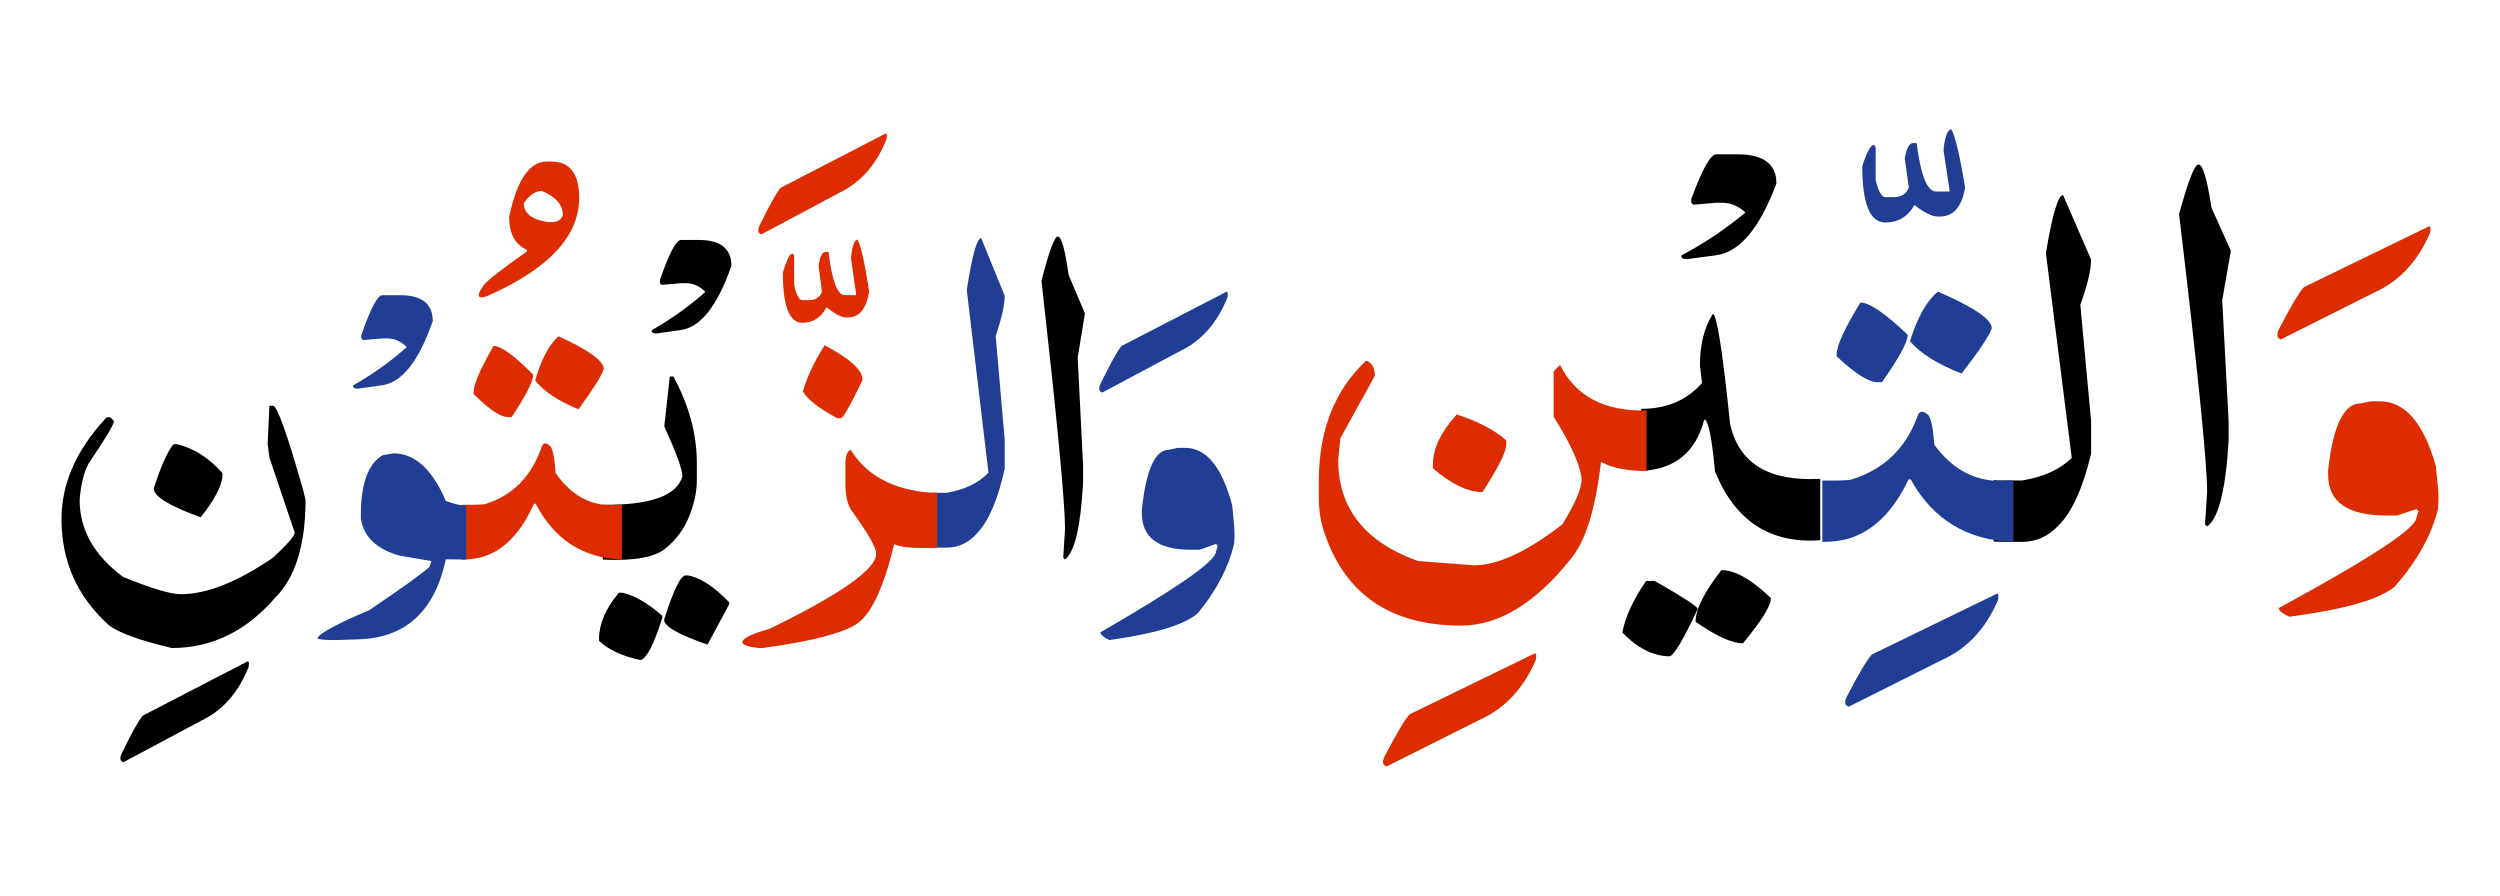 <svg id="vector" xmlns="http://www.w3.org/2000/svg" width="187" height="67" viewBox="0 0 187.317 67"><path fill="#DD2C00" d="M177.66,30.013h0.647c1.888,0 3.284,1.613 4.2,4.843l0.16,1.612c0.055,0.52 0.055,1.058 0,1.619c-0.481,1.962 -1.564,3.896 -3.232,5.804c-1.156,0.975 -3.788,1.722 -7.905,2.26c-0.48,-0.211 -0.757,-0.427 -0.806,-0.638c6.888,-3.742 10.331,-6 10.331,-6.787l0.157,-0.48l-0.157,-0.158l-1.453,0.48h-0.807c-2.906,0 -4.358,-1.025 -4.358,-3.064v-0.325c0.371,-3.341 1.184,-5.007 2.417,-5.007L177.66,30.013z" id="path_0"/><path fill="#DD2C00" d="M181.937,16.934c0.166,-0.095 0.212,0.056 0.144,0.447c-0.916,2.149 -2.32,3.65 -4.215,4.496l-6.964,3.494c-0.294,-0.083 -0.35,-0.325 -0.165,-0.73c0.931,-1.791 1.563,-2.851 1.9,-3.19L181.937,16.934z" id="path_1"/><path fill="#000001" d="M164.725,12.271c0.325,0 0.647,1.083 0.973,3.232l1.453,3.23l-0.647,3.711l0.481,9.044v1.445c-0.213,3.693 -0.751,5.841 -1.612,6.462l-0.158,-0.16l0.158,-2.425c0,-2.177 -0.703,-9.122 -2.101,-20.821C163.946,13.512 164.429,12.271 164.725,12.271z" id="path_2"/><path fill="#000001" d="M149.381,35.922c0.186,0.015 0.386,0.021 0.606,0.021h1.528c1.62,-0.27 2.851,-0.834 3.713,-1.695l-1.935,-15.337c0.481,-2.907 0.915,-4.352 1.287,-4.352l2.1,4.84c0,0.75 -0.269,1.881 -0.807,3.387l0.807,8.712v2.425c-0.605,2.57 -1.418,4.368 -2.438,5.388c-0.771,0.819 -1.672,1.231 -2.728,1.231h-1.37c-0.27,0 -0.523,-0.007 -0.765,-0.02L149.379,35.922z" id="path_3"/><path fill="#213e95" d="M139.394,22.61c0.668,0 1.854,0.806 3.546,2.418c0,0.537 -0.64,1.721 -1.935,3.554h-0.325c-0.673,0 -1.693,-0.647 -3.063,-1.942L137.617,26.481C137.617,25.834 138.209,24.546 139.394,22.61z" id="path_4"/><path fill="#213e95" d="M145.2,21.796c2.692,1.159 4.037,2.074 4.037,2.749c-0.159,0.511 -0.91,1.638 -2.259,3.388c-1.805,-0.705 -3.094,-1.51 -3.871,-2.427C143.673,23.71 144.366,22.473 145.2,21.796z" id="path_5"/><path fill="#213e95" d="M136.543,35.946c1.149,0.015 1.859,-0.009 2.142,-0.063c2.425,-0.737 4.077,-2.309 4.967,-4.697c0.131,-0.461 0.399,-0.518 0.805,-0.167c0.213,0.187 0.379,0.943 0.481,2.26c1.469,1.979 3.299,2.866 5.489,2.667h0.429v4.601h-0.104c-3.429,-0.158 -5.956,-1.722 -7.591,-4.685h-0.158c-1.142,2.41 -2.651,3.89 -4.518,4.444c-0.564,0.158 -1.212,0.24 -1.942,0.24L136.543,35.946L136.543,35.946z" id="path_6"/><path fill="#213e95" d="M146.207,9.633c0.296,0.511 0.64,1.965 1.033,4.359c-0.242,1.454 -0.875,2.176 -1.9,2.176h-0.139c-0.446,0 -1.025,-0.287 -1.756,-0.866c-0.495,0.874 -1.225,1.316 -2.176,1.316c-1.158,0 -1.735,-1.406 -1.735,-4.216c0.337,-1.067 0.627,-1.597 0.866,-1.597l0.137,0.145v2.479c0.202,0.861 0.446,1.286 0.73,1.286h0.587c0.606,0 0.992,-0.241 1.169,-0.724l-0.304,-2.175c0.119,-0.732 0.318,-1.118 0.588,-1.151h0.303c0.303,2.419 0.79,3.629 1.445,3.629h1.014v-0.143l-0.441,-2.9v-0.167C145.744,10.117 145.937,9.633 146.207,9.633z" id="path_7"/><path fill="#213e95" d="M149.558,44.457c0.167,-0.092 0.214,0.056 0.146,0.446c-0.916,2.148 -2.321,3.651 -4.215,4.497l-6.965,3.491c-0.296,-0.082 -0.35,-0.322 -0.165,-0.723c0.932,-1.79 1.563,-2.85 1.9,-3.188L149.558,44.457z" id="path_8"/><path fill="#000001" d="M123.334,43.472h0.647c2.121,1.205 3.193,1.908 3.223,2.093c-1.049,2.26 -1.751,3.443 -2.093,3.553c-1.213,0 -2.396,-0.593 -3.554,-1.777C121.769,46.185 122.361,44.9 123.334,43.472z" id="path_9"/><path fill="#000001" d="M128.981,42.66c1.024,0 2.258,0.701 3.711,2.098c0,0.565 -0.696,1.697 -2.101,3.389c-0.805,0 -1.99,-0.536 -3.547,-1.611C127.044,45.591 127.691,44.306 128.981,42.66z" id="path_10"/><path fill="#000001" d="M122.968,30.573h0.041c1.882,0 3.388,-0.643 4.518,-1.938l-0.157,-1.288c0,-1.588 0.323,-2.878 0.965,-3.877c0.294,0 0.729,2.749 1.295,8.23c0.646,2.965 2.898,4.335 6.755,4.12v4.602c-3.768,0.27 -6.391,-1.452 -7.887,-5.165c-0.241,-2.583 -0.51,-3.873 -0.806,-3.873c-0.633,2.445 -2.211,3.731 -4.726,3.849v-4.661L122.968,30.572z" id="path_11"/><path fill="#000001" d="M128.596,11.506h1.597c1.934,0 2.907,0.724 2.907,2.176c-1.254,3.388 -2.776,5.186 -4.566,5.393l-2.115,0.284c-0.338,0 -0.478,-0.097 -0.429,-0.284c1.709,-0.9 3.307,-1.976 4.788,-3.21c-0.522,-0.487 -1.103,-0.73 -1.737,-0.73h-0.447l-1.735,0.146l-0.137,-0.146v-0.281C127.541,12.624 128.167,11.506 128.596,11.506z" id="path_12"/><path fill="#DD2C00" d="M109.144,31c1.59,0.509 2.824,1.157 3.713,1.933v0.325c0,0.538 -0.594,1.722 -1.778,3.555c-1.101,0 -2.334,-0.594 -3.712,-1.779v-0.324C107.368,33.553 107.96,32.319 109.144,31z" id="path_13"/><path fill="#DD2C00" d="M123.375,35.234c-1.468,0 -2.604,-0.226 -3.418,-0.682c-0.399,3.501 -1.149,5.915 -2.259,7.266c-2.659,3.334 -5.407,4.999 -8.23,4.999c-5.192,0 -8.582,-2.258 -10.173,-6.776c-0.316,-0.86 -0.481,-1.777 -0.481,-2.749v-1.286c0,-3.822 1.185,-6.832 3.555,-9.045c0.428,0.168 0.647,0.538 0.647,1.13l-2.584,4.683L100.266,34.385c0,3.638 1.99,6.167 5.971,7.593l4.201,0.324c1.771,0 3.981,-1.025 6.619,-3.065c0.964,-1.562 1.453,-2.693 1.453,-3.395c-0.11,-1.074 -0.813,-2.631 -2.101,-4.678v-3.396l0.48,-0.48c1.171,2.353 3.336,3.492 6.482,3.41v4.537L123.375,35.234L123.375,35.234z" id="path_14"/><path fill="#DD2C00" d="M114.93,48.933c0.166,-0.092 0.214,0.056 0.145,0.446c-0.917,2.149 -2.32,3.652 -4.215,4.497l-6.964,3.492c-0.296,-0.083 -0.352,-0.325 -0.166,-0.724c0.932,-1.791 1.563,-2.85 1.9,-3.188L114.93,48.933z" id="path_15"/><path fill="#213e95" d="M88.259,33.499h0.545c1.584,0 2.756,1.438 3.525,4.321l0.133,1.438c0.047,0.467 0.047,0.946 0,1.443c-0.403,1.752 -1.313,3.479 -2.71,5.183c-0.971,0.866 -3.178,1.538 -6.634,2.016c-0.405,-0.189 -0.636,-0.38 -0.676,-0.572c5.779,-3.337 8.668,-5.352 8.668,-6.054l0.133,-0.431l-0.133,-0.142l-1.219,0.432h-0.676c-2.437,0 -3.657,-0.915 -3.657,-2.736v-0.287c0.312,-2.98 0.995,-4.468 2.029,-4.468L88.259,33.499z" id="path_16"/><path fill="#213e95" d="M91.849,21.826c0.139,-0.086 0.179,0.049 0.121,0.401c-0.769,1.917 -1.946,3.257 -3.537,4.014l-5.842,3.115c-0.249,-0.074 -0.294,-0.289 -0.137,-0.651c0.779,-1.598 1.312,-2.545 1.593,-2.847L91.849,21.826z" id="path_17"/><path fill="#000001" d="M79.257,17.664c0.272,0 0.543,0.966 0.814,2.883l1.22,2.883l-0.543,3.313l0.404,8.07v1.291c-0.178,3.295 -0.631,5.213 -1.353,5.764l-0.134,-0.141l0.134,-2.162c0,-1.942 -0.59,-8.138 -1.763,-18.58C78.604,18.77 79.009,17.664 79.257,17.664z" id="path_18"/><path fill="#213e95" d="M69.156,36.849c0.156,0.012 0.325,0.019 0.508,0.019h1.282c1.358,-0.241 2.392,-0.745 3.115,-1.511l-1.624,-13.689c0.403,-2.593 0.769,-3.885 1.081,-3.885l1.762,4.321c0,0.67 -0.225,1.678 -0.675,3.024l0.675,7.775v2.164c-0.509,2.292 -1.19,3.896 -2.046,4.807c-0.647,0.73 -1.404,1.1 -2.289,1.1L69.796,40.974c-0.225,0 -0.44,-0.005 -0.641,-0.018L69.155,36.849z" id="path_19"/><path fill="#DD2C00" d="M61.788,25.81c1.895,1.009 2.843,1.869 2.843,2.594c-0.901,1.893 -1.444,2.852 -1.625,2.877h-0.271c-1.393,-0.745 -2.247,-1.416 -2.578,-2.015C60.475,28.169 61.018,27.02 61.788,25.81z" id="path_20"/><path fill="#DD2C00" d="M70.219,40.985c-0.126,0.014 -0.249,0.019 -0.375,0.019h-0.676c-1.062,0 -1.783,-0.092 -2.166,-0.287c-0.792,3.232 -1.709,5.213 -2.762,5.939c-1.047,0.724 -3.422,1.339 -7.126,1.844h-0.272c-0.809,-0.099 -1.219,-0.241 -1.219,-0.432c0,-0.288 0.676,-0.628 2.036,-1.008c5.328,-2.594 7.99,-4.47 7.99,-5.618c0,-0.479 -0.635,-1.588 -1.895,-3.313c-0.272,-0.483 -0.41,-1.104 -0.41,-1.874v-1.439c0,-0.725 0.138,-1.107 0.41,-1.157c1.173,1.913 3.155,2.976 5.957,3.203c0.168,0 0.334,0 0.509,-0.012L70.219,40.985L70.219,40.985z" id="path_21"/><path fill="#DD2C00" d="M64.255,17.896c0.249,0.456 0.538,1.752 0.867,3.891c-0.204,1.298 -0.736,1.942 -1.595,1.942h-0.115c-0.375,0 -0.862,-0.258 -1.474,-0.774c-0.415,0.78 -1.026,1.172 -1.825,1.172c-0.972,0 -1.456,-1.253 -1.456,-3.761c0.284,-0.952 0.525,-1.426 0.728,-1.426l0.116,0.129v2.213c0.168,0.768 0.375,1.149 0.612,1.149h0.492c0.508,0 0.831,-0.215 0.98,-0.646l-0.252,-1.941c0.097,-0.652 0.266,-0.996 0.49,-1.026h0.254c0.254,2.157 0.665,3.237 1.213,3.237h0.851v-0.128l-0.371,-2.587v-0.148C63.868,18.329 64.03,17.896 64.255,17.896z" id="path_22"/><path fill="#DD2C00" d="M66.302,9.975c0.137,-0.086 0.177,0.05 0.121,0.401c-0.769,1.917 -1.948,3.257 -3.539,4.014l-5.84,3.116c-0.249,-0.074 -0.295,-0.288 -0.139,-0.651c0.78,-1.598 1.311,-2.544 1.595,-2.846L66.302,9.975z" id="path_23"/><path fill="#000001" d="M46.37,44.353h0.272c0.924,0.216 1.918,0.793 2.982,1.733v0.142c-0.613,1.968 -1.151,3.023 -1.625,3.171c-1.381,-0.288 -2.415,-0.768 -3.115,-1.444v-0.141C44.886,46.683 45.382,45.534 46.37,44.353z" id="path_24"/><path fill="#000001" d="M51.386,43.056h0.134c0.924,0.147 1.965,0.819 3.116,2.017v0.146l-1.625,3.024c-2.166,-0.743 -3.253,-1.37 -3.253,-1.874C50.454,44.164 50.999,43.056 51.386,43.056z" id="path_25"/><path fill="#000001" d="M45.168,37.764c3.547,0.037 5.529,-0.67 5.964,-2.125c0,-0.505 -0.451,-1.753 -1.358,-3.746l0.41,-3.743h0.265c1.179,2.159 1.763,4.322 1.763,6.482v1.297c0,0.865 -0.197,1.776 -0.584,2.728c-0.388,0.952 -0.988,1.758 -1.792,2.403c-0.809,0.651 -2.363,0.922 -4.668,0.811L45.168,37.764L45.168,37.764z" id="path_26"/><path fill="#000001" d="M51.022,17.923h1.341c1.625,0 2.439,0.646 2.439,1.942c-1.053,3.024 -2.33,4.628 -3.833,4.813l-1.775,0.252c-0.284,0 -0.399,-0.086 -0.359,-0.252c1.436,-0.806 2.774,-1.763 4.017,-2.865c-0.44,-0.437 -0.925,-0.651 -1.456,-0.651h-0.376l-1.456,0.129l-0.116,-0.129L49.448,20.911C50.138,18.919 50.664,17.923 51.022,17.923z" id="path_27"/><path fill="#DD2C00" d="M36.98,25.864c0.56,0 1.554,0.718 2.977,2.157c0,0.481 -0.539,1.537 -1.625,3.173h-0.273c-0.565,0 -1.421,-0.577 -2.572,-1.734v-0.14C35.489,28.739 35.986,27.592 36.98,25.864z" id="path_28"/><path fill="#DD2C00" d="M41.852,25.139c2.26,1.033 3.387,1.851 3.387,2.453c-0.133,0.454 -0.762,1.462 -1.895,3.024c-1.515,-0.629 -2.594,-1.347 -3.248,-2.165C40.569,26.846 41.152,25.74 41.852,25.139z" id="path_29"/><path fill="#DD2C00" d="M34.588,37.764c0.965,0.012 1.559,-0.006 1.797,-0.057c2.034,-0.657 3.421,-2.06 4.167,-4.192c0.109,-0.411 0.334,-0.461 0.675,-0.147c0.179,0.165 0.319,0.842 0.404,2.017c1.231,1.765 2.769,2.557 4.606,2.379h0.358v4.105h-0.086c-2.877,-0.142 -4.997,-1.536 -6.368,-4.18L40.006,37.689c-0.959,2.152 -2.225,3.472 -3.791,3.963c-0.475,0.141 -1.017,0.215 -1.629,0.215L34.588,37.764L34.588,37.764z" id="path_30"/><path fill="#DD2C00" d="M41.313,12.048c1.388,0 2.082,0.908 2.082,2.723c0,2.888 -2.316,5.354 -6.958,7.382c-0.665,0.214 -0.746,-0.043 -0.237,-0.776c0.128,-0.276 1.22,-1.142 3.282,-2.593v-0.125c-0.891,-0.387 -1.334,-1.209 -1.334,-2.469c0.589,-2.76 1.525,-4.143 2.808,-4.143L41.313,12.047L41.313,12.048zM39.245,15.163c0,0.769 0.612,1.244 1.832,1.426h0.237c0.451,0 0.741,-0.177 0.862,-0.521c0,-0.781 -0.532,-1.39 -1.589,-1.819C40.122,14.249 39.679,14.555 39.245,15.163z" id="path_31"/><path fill="#213e95" d="M34.93,41.87l-1.526,-0.02c-0.843,3.954 -3.08,5.949 -6.703,6c-1.941,0.092 -2.914,0.057 -2.914,-0.111c0.18,-0.363 1.48,-1.056 3.895,-2.089c2.485,-1.679 3.981,-2.76 4.501,-3.238l0.137,-0.432l-2.368,-0.4c-1.729,-0.479 -2.698,-1.4 -2.913,-2.772v-0.287c0,-2.329 0.537,-3.816 1.625,-4.469l0.815,-0.141c1.601,0 2.907,1.187 3.923,3.566c0.647,0.24 1.156,0.356 1.526,0.344L34.93,41.87L34.93,41.87z" id="path_32"/><path fill="#213e95" d="M28.646,22.061h1.341c1.625,0 2.438,0.645 2.438,1.942c-1.051,3.023 -2.329,4.628 -3.831,4.813l-1.774,0.25c-0.285,0 -0.4,-0.086 -0.36,-0.25c1.435,-0.806 2.774,-1.765 4.017,-2.865c-0.439,-0.436 -0.924,-0.652 -1.456,-0.652h-0.376l-1.456,0.129l-0.116,-0.129v-0.251C27.762,23.055 28.288,22.061 28.646,22.061z" id="path_33"/><path fill="#000001" d="M13.005,33.228h0.271c1.266,0.307 2.392,1.034 3.387,2.159v0.288c-0.087,0.768 -0.631,1.776 -1.625,3.023c-2.347,-0.835 -3.519,-1.56 -3.519,-2.158C12.079,34.813 12.576,33.707 13.005,33.228z" id="path_34"/><path fill="#000001" d="M20.186,30.345h0.267c0.319,0 1.087,2.162 2.307,6.486l0.133,0.572c0,3.386 -0.769,5.838 -2.301,7.352c-2.166,2.494 -4.738,3.743 -7.72,3.743c-2.438,-0.579 -4.016,-1.15 -4.738,-1.728c-2.353,-2.14 -3.525,-4.781 -3.525,-7.926c0,-2.642 1.087,-5.138 3.253,-7.492l0.134,-0.142h0.272l0.271,0.284c0,0.246 -0.632,1.297 -1.895,3.172c-0.364,0.671 -0.589,1.585 -0.675,2.735c0,2.238 1.081,4.155 3.248,5.764c2.12,0.868 3.564,1.299 4.333,1.299c1.942,0 4.242,-0.916 6.907,-2.737c1.087,-1.013 1.629,-1.632 1.629,-1.874l-1.896,-5.615l-0.137,-1.01L20.186,30.345z" id="path_35"/><path fill="#000001" d="M18.505,49.522c0.139,-0.08 0.179,0.05 0.122,0.401c-0.77,1.918 -1.947,3.258 -3.537,4.012l-5.842,3.118c-0.249,-0.073 -0.293,-0.288 -0.138,-0.646c0.78,-1.597 1.312,-2.544 1.594,-2.847L18.505,49.522z" id="path_36"/></svg>
